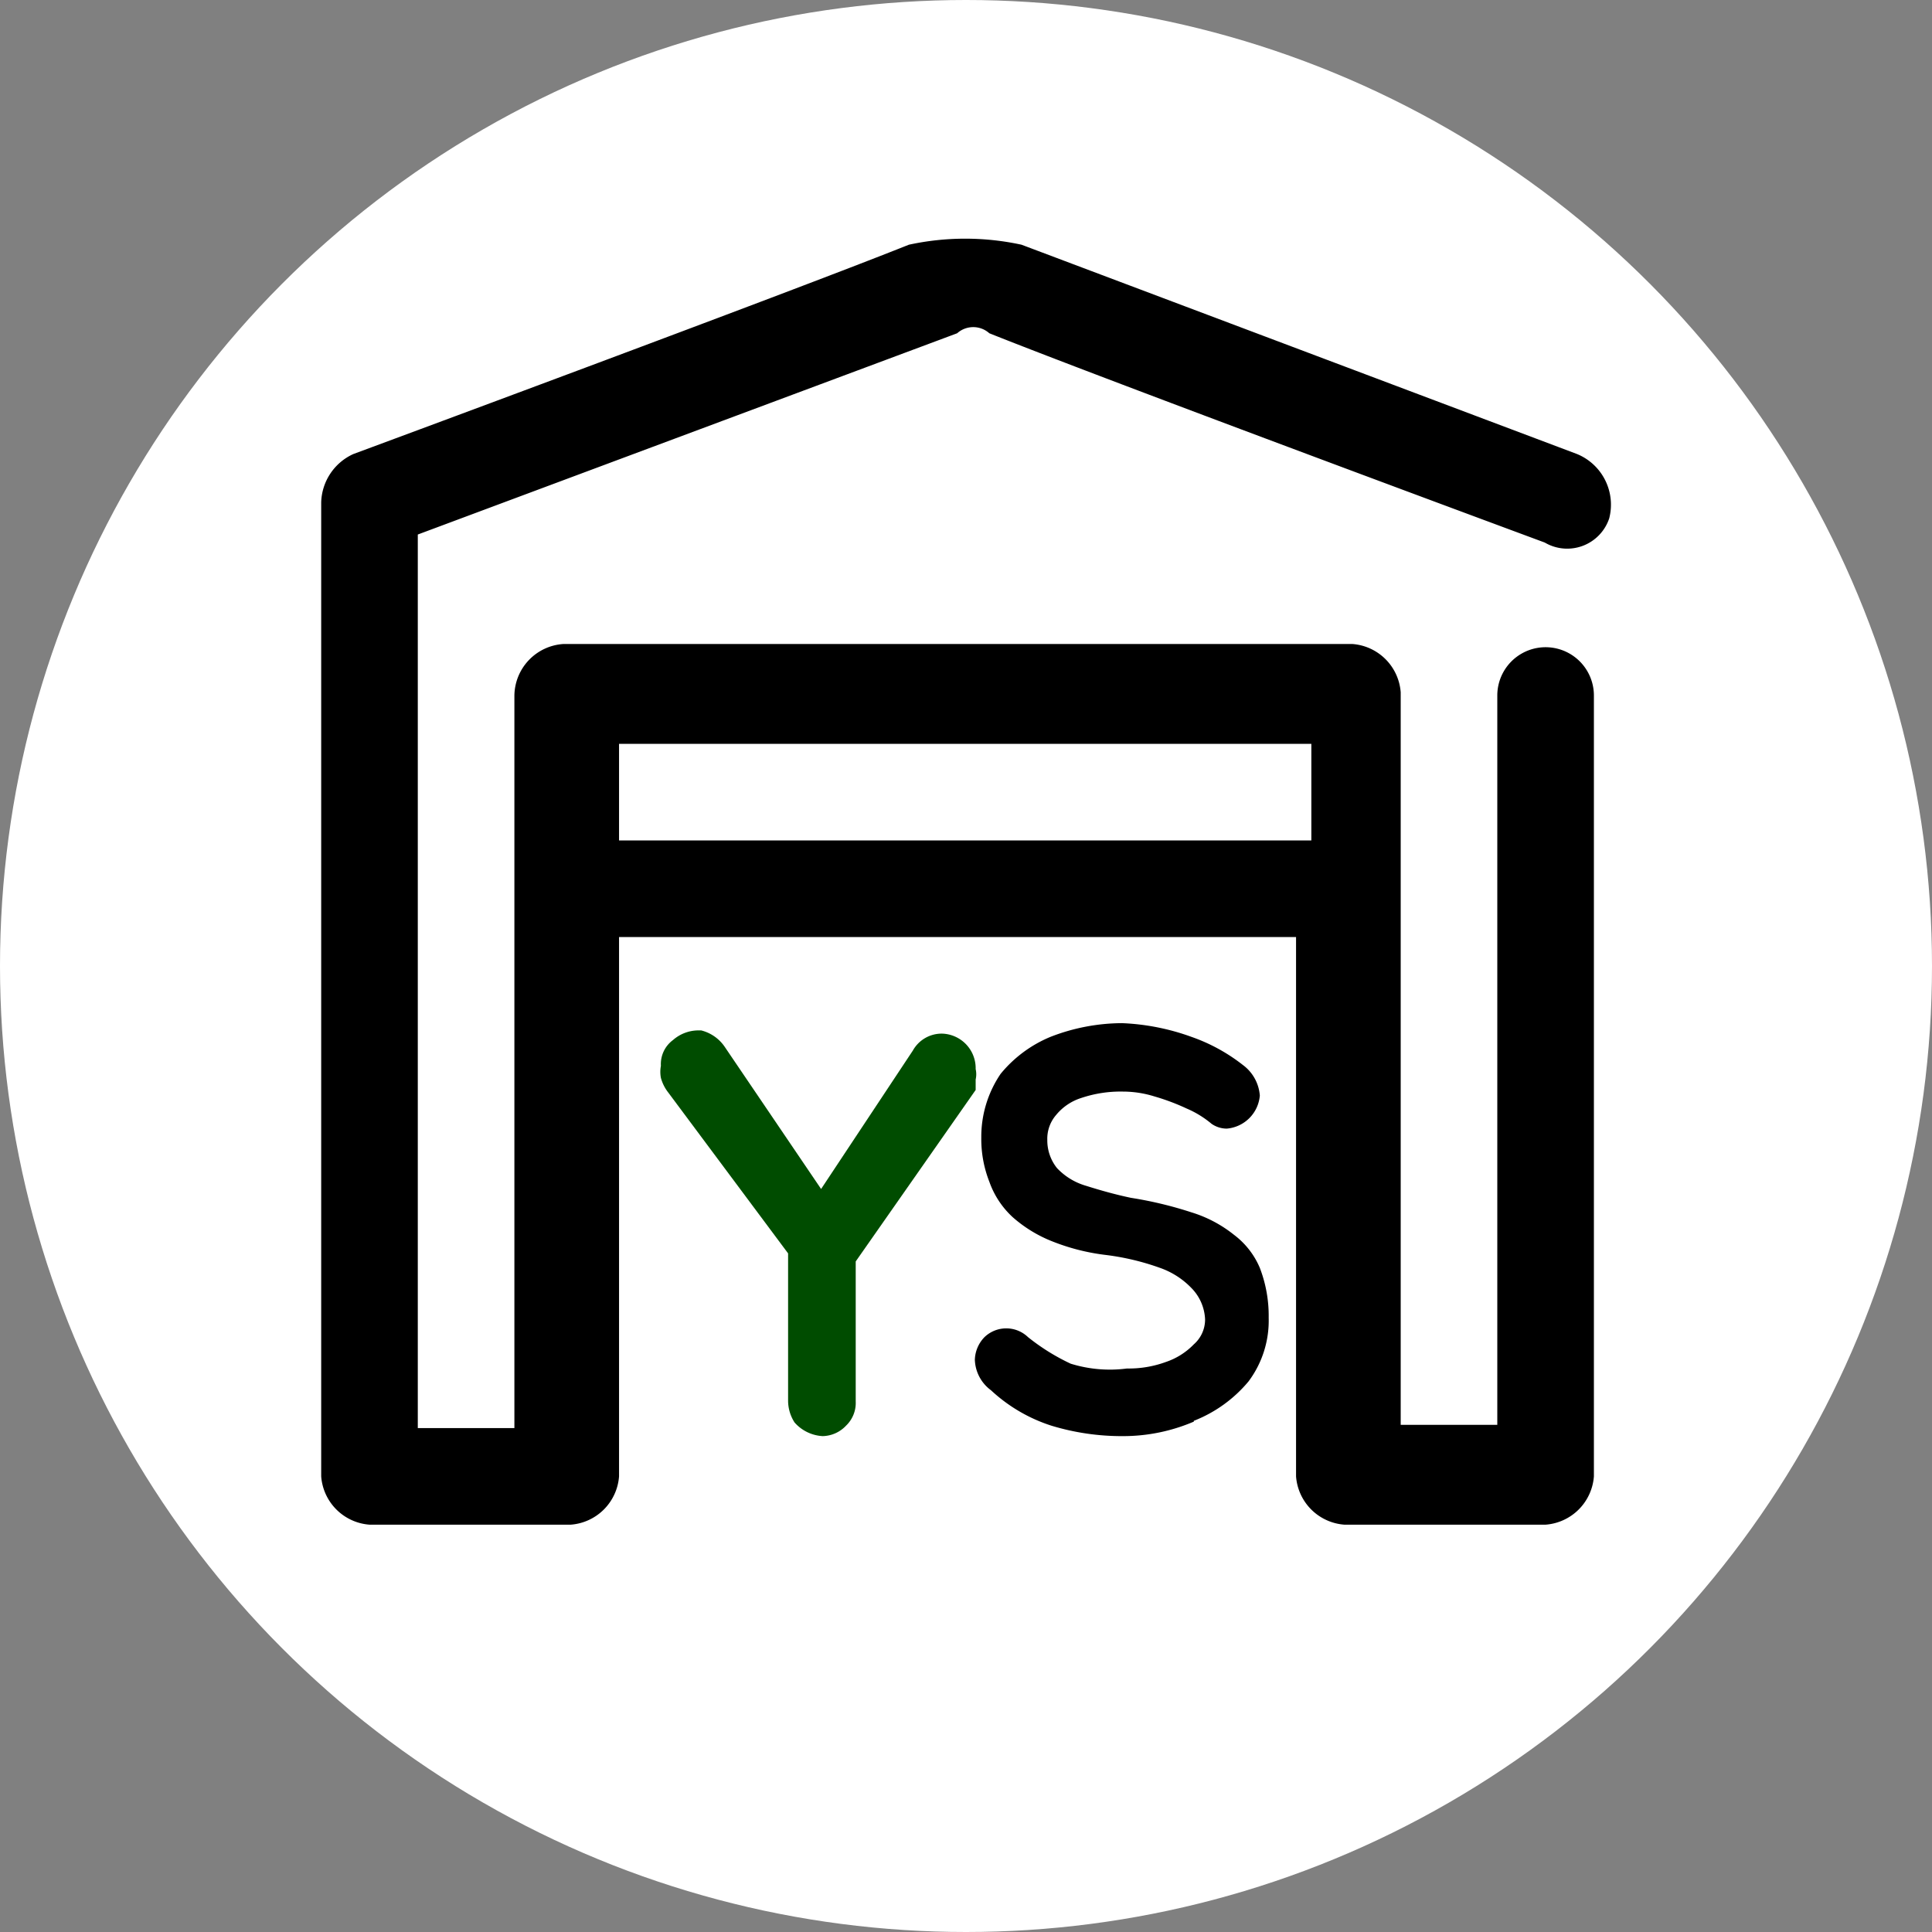 <svg id="Capa_1" data-name="Capa 1" xmlns="http://www.w3.org/2000/svg" viewBox="0 0 24 24"><rect x="0" y="0" width="24" height="24" fill="#808080" stroke="none"/><defs><style>.cls-1{fill:#fff;}.cls-2{fill-rule:evenodd;}.cls-3{fill:#004c00;}</style></defs><circle class="cls-1" cx="12" cy="12" r="12"/><path class="cls-2" d="M7.69,11.64v6.7a.65.65,0,0,1-.6.6H4.59a.65.65,0,0,1-.6-.6V6.24a.68.68,0,0,1,.4-.6s5.4-2,6.9-2.6a3.3,3.3,0,0,1,1.4,0l6.9,2.6a.68.68,0,0,1,.4.8.55.55,0,0,1-.8.3s-5.4-2-6.9-2.6a.3.3,0,0,0-.4,0l-6.7,2.5v11.1h1.2V8.64A.65.65,0,0,1,7,8h9.8a.65.65,0,0,1,.6.6v9.1h1.2V8.64a.6.6,0,0,1,1.2,0v9.7a.65.65,0,0,1-.6.6h-2.5a.65.65,0,0,1-.6-.6v-6.7Zm8.6-1.2V9.24H7.69v1.2Z"/><path class="cls-3" d="M10.22,17.84a.41.41,0,0,0,.29-.13.39.39,0,0,0,.12-.3V15.67l1.49-2.13,0-.08v-.05a.29.29,0,0,0,0-.13.43.43,0,0,0-.42-.44.41.41,0,0,0-.36.21l-1.14,1.72L9,13a.5.5,0,0,0-.29-.2H8.67a.48.48,0,0,0-.31.12.37.37,0,0,0-.15.32.4.4,0,0,0,0,.15.51.51,0,0,0,.09.18l1.49,2v1.83a.5.5,0,0,0,.08.27l0,0A.5.5,0,0,0,10.22,17.84Z"/><path class="cls-2" d="M14.83,17.66a2.23,2.23,0,0,1-.88.18,3,3,0,0,1-.89-.13,2,2,0,0,1-.75-.44.49.49,0,0,1-.2-.38.42.42,0,0,1,.12-.28.39.39,0,0,1,.54,0,2.62,2.62,0,0,0,.53.33A1.64,1.64,0,0,0,14,17a1.34,1.34,0,0,0,.48-.08.87.87,0,0,0,.35-.22.41.41,0,0,0,.14-.31A.59.59,0,0,0,14.8,16a1,1,0,0,0-.39-.25,3.11,3.11,0,0,0-.67-.16,2.64,2.64,0,0,1-.67-.17,1.66,1.66,0,0,1-.49-.3,1.09,1.09,0,0,1-.29-.44,1.45,1.45,0,0,1-.1-.55,1.39,1.39,0,0,1,.24-.79,1.58,1.58,0,0,1,.62-.46,2.47,2.47,0,0,1,.89-.17,2.86,2.86,0,0,1,.86.17,2.22,2.22,0,0,1,.64.35.52.52,0,0,1,.21.38.45.45,0,0,1-.41.41.33.33,0,0,1-.19-.06,1.23,1.23,0,0,0-.31-.19,2.74,2.74,0,0,0-.4-.15,1.32,1.32,0,0,0-.39-.06,1.53,1.53,0,0,0-.52.08.66.66,0,0,0-.31.21.45.45,0,0,0-.11.31.55.55,0,0,0,.12.35.8.8,0,0,0,.36.22c.19.06.37.11.56.15a4.82,4.82,0,0,1,.75.18,1.59,1.59,0,0,1,.53.28,1,1,0,0,1,.32.41,1.66,1.66,0,0,1,.11.62,1.26,1.26,0,0,1-.25.79,1.68,1.68,0,0,1-.68.49Z"/></svg>